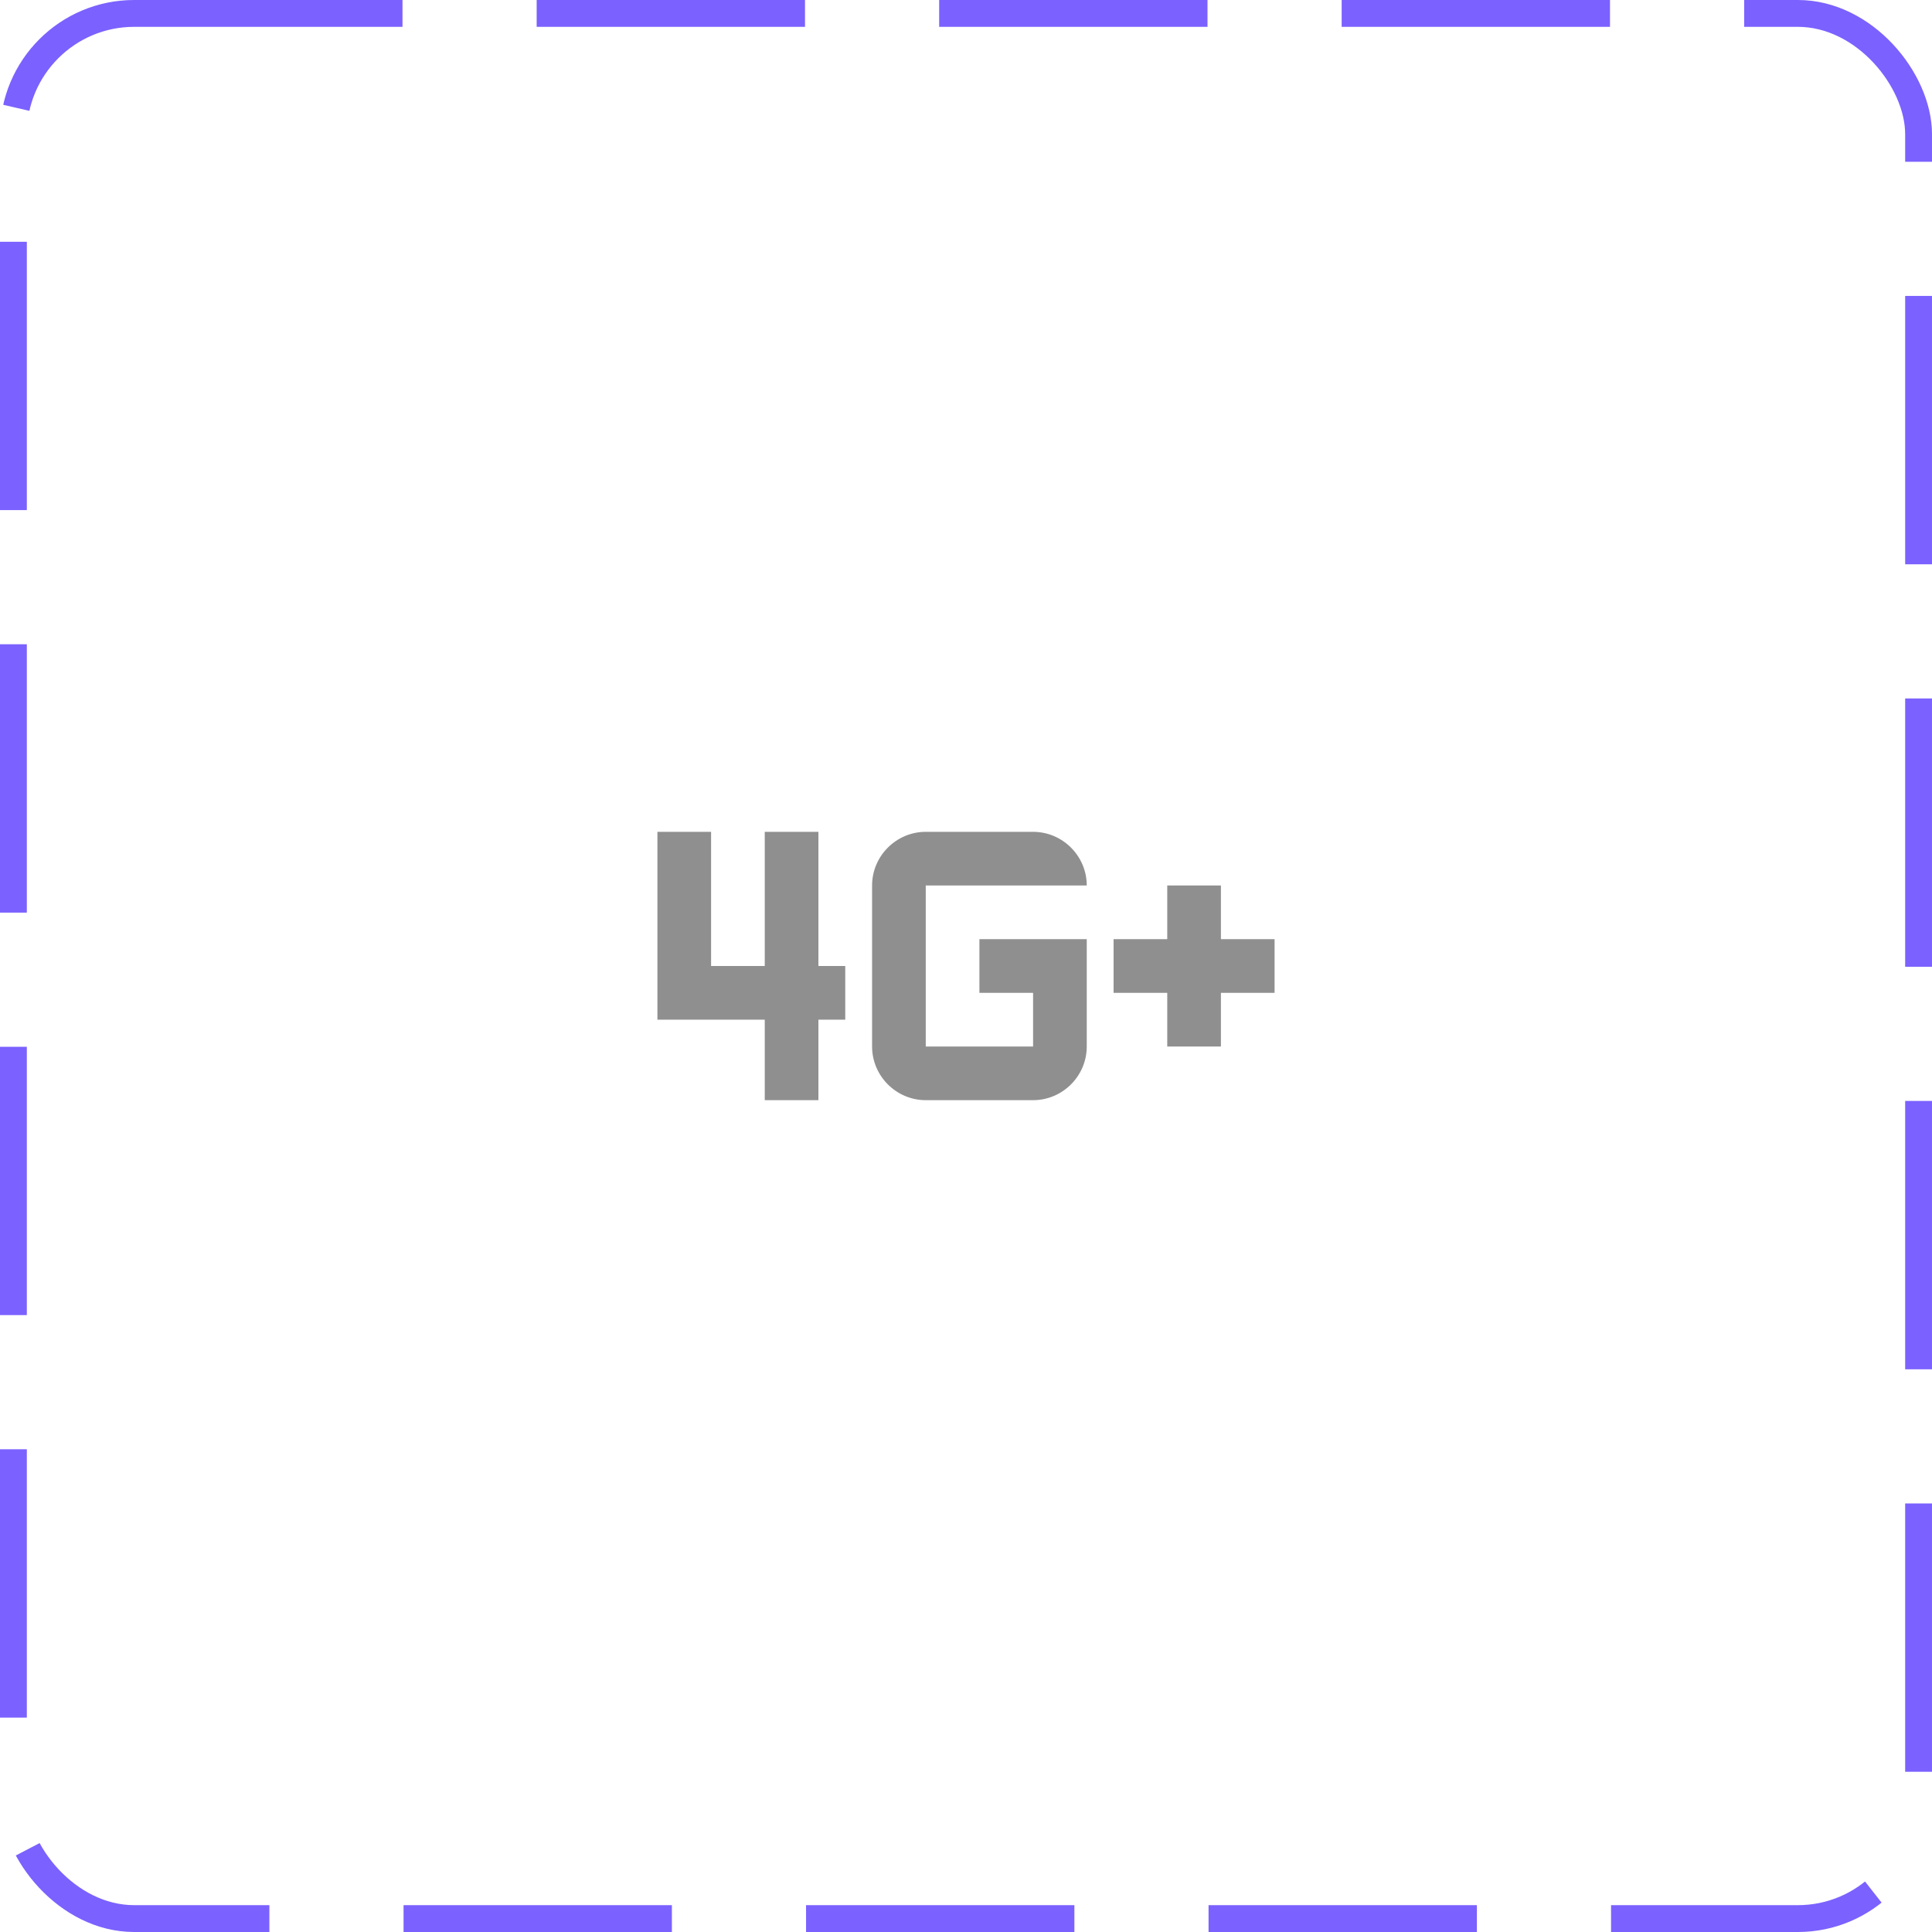 <svg width="72" height="72" viewBox="0 0 72 72" fill="none" xmlns="http://www.w3.org/2000/svg">
<rect x="0.5" y="0.5" width="71" height="71" rx="4.5" stroke="#7B61FF" stroke-dasharray="10 5"/>
<path d="M36.5 35V37H38.5V39H34.5V33H40.5C40.5 31.9 39.6 31 38.5 31H34.5C33.4 31 32.5 31.9 32.5 33V39C32.5 40.1 33.4 41 34.5 41H38.5C39.6 41 40.5 40.1 40.5 39V35H36.5ZM47.5 35H45.5V33H43.5V35H41.5V37H43.5V39H45.5V37H47.5V35ZM30.5 31H28.5V36H26.5V31H24.5V38H28.5V41H30.5V38H31.5V36H30.5V31Z" fill="#8F8F8F"/>
</svg>
